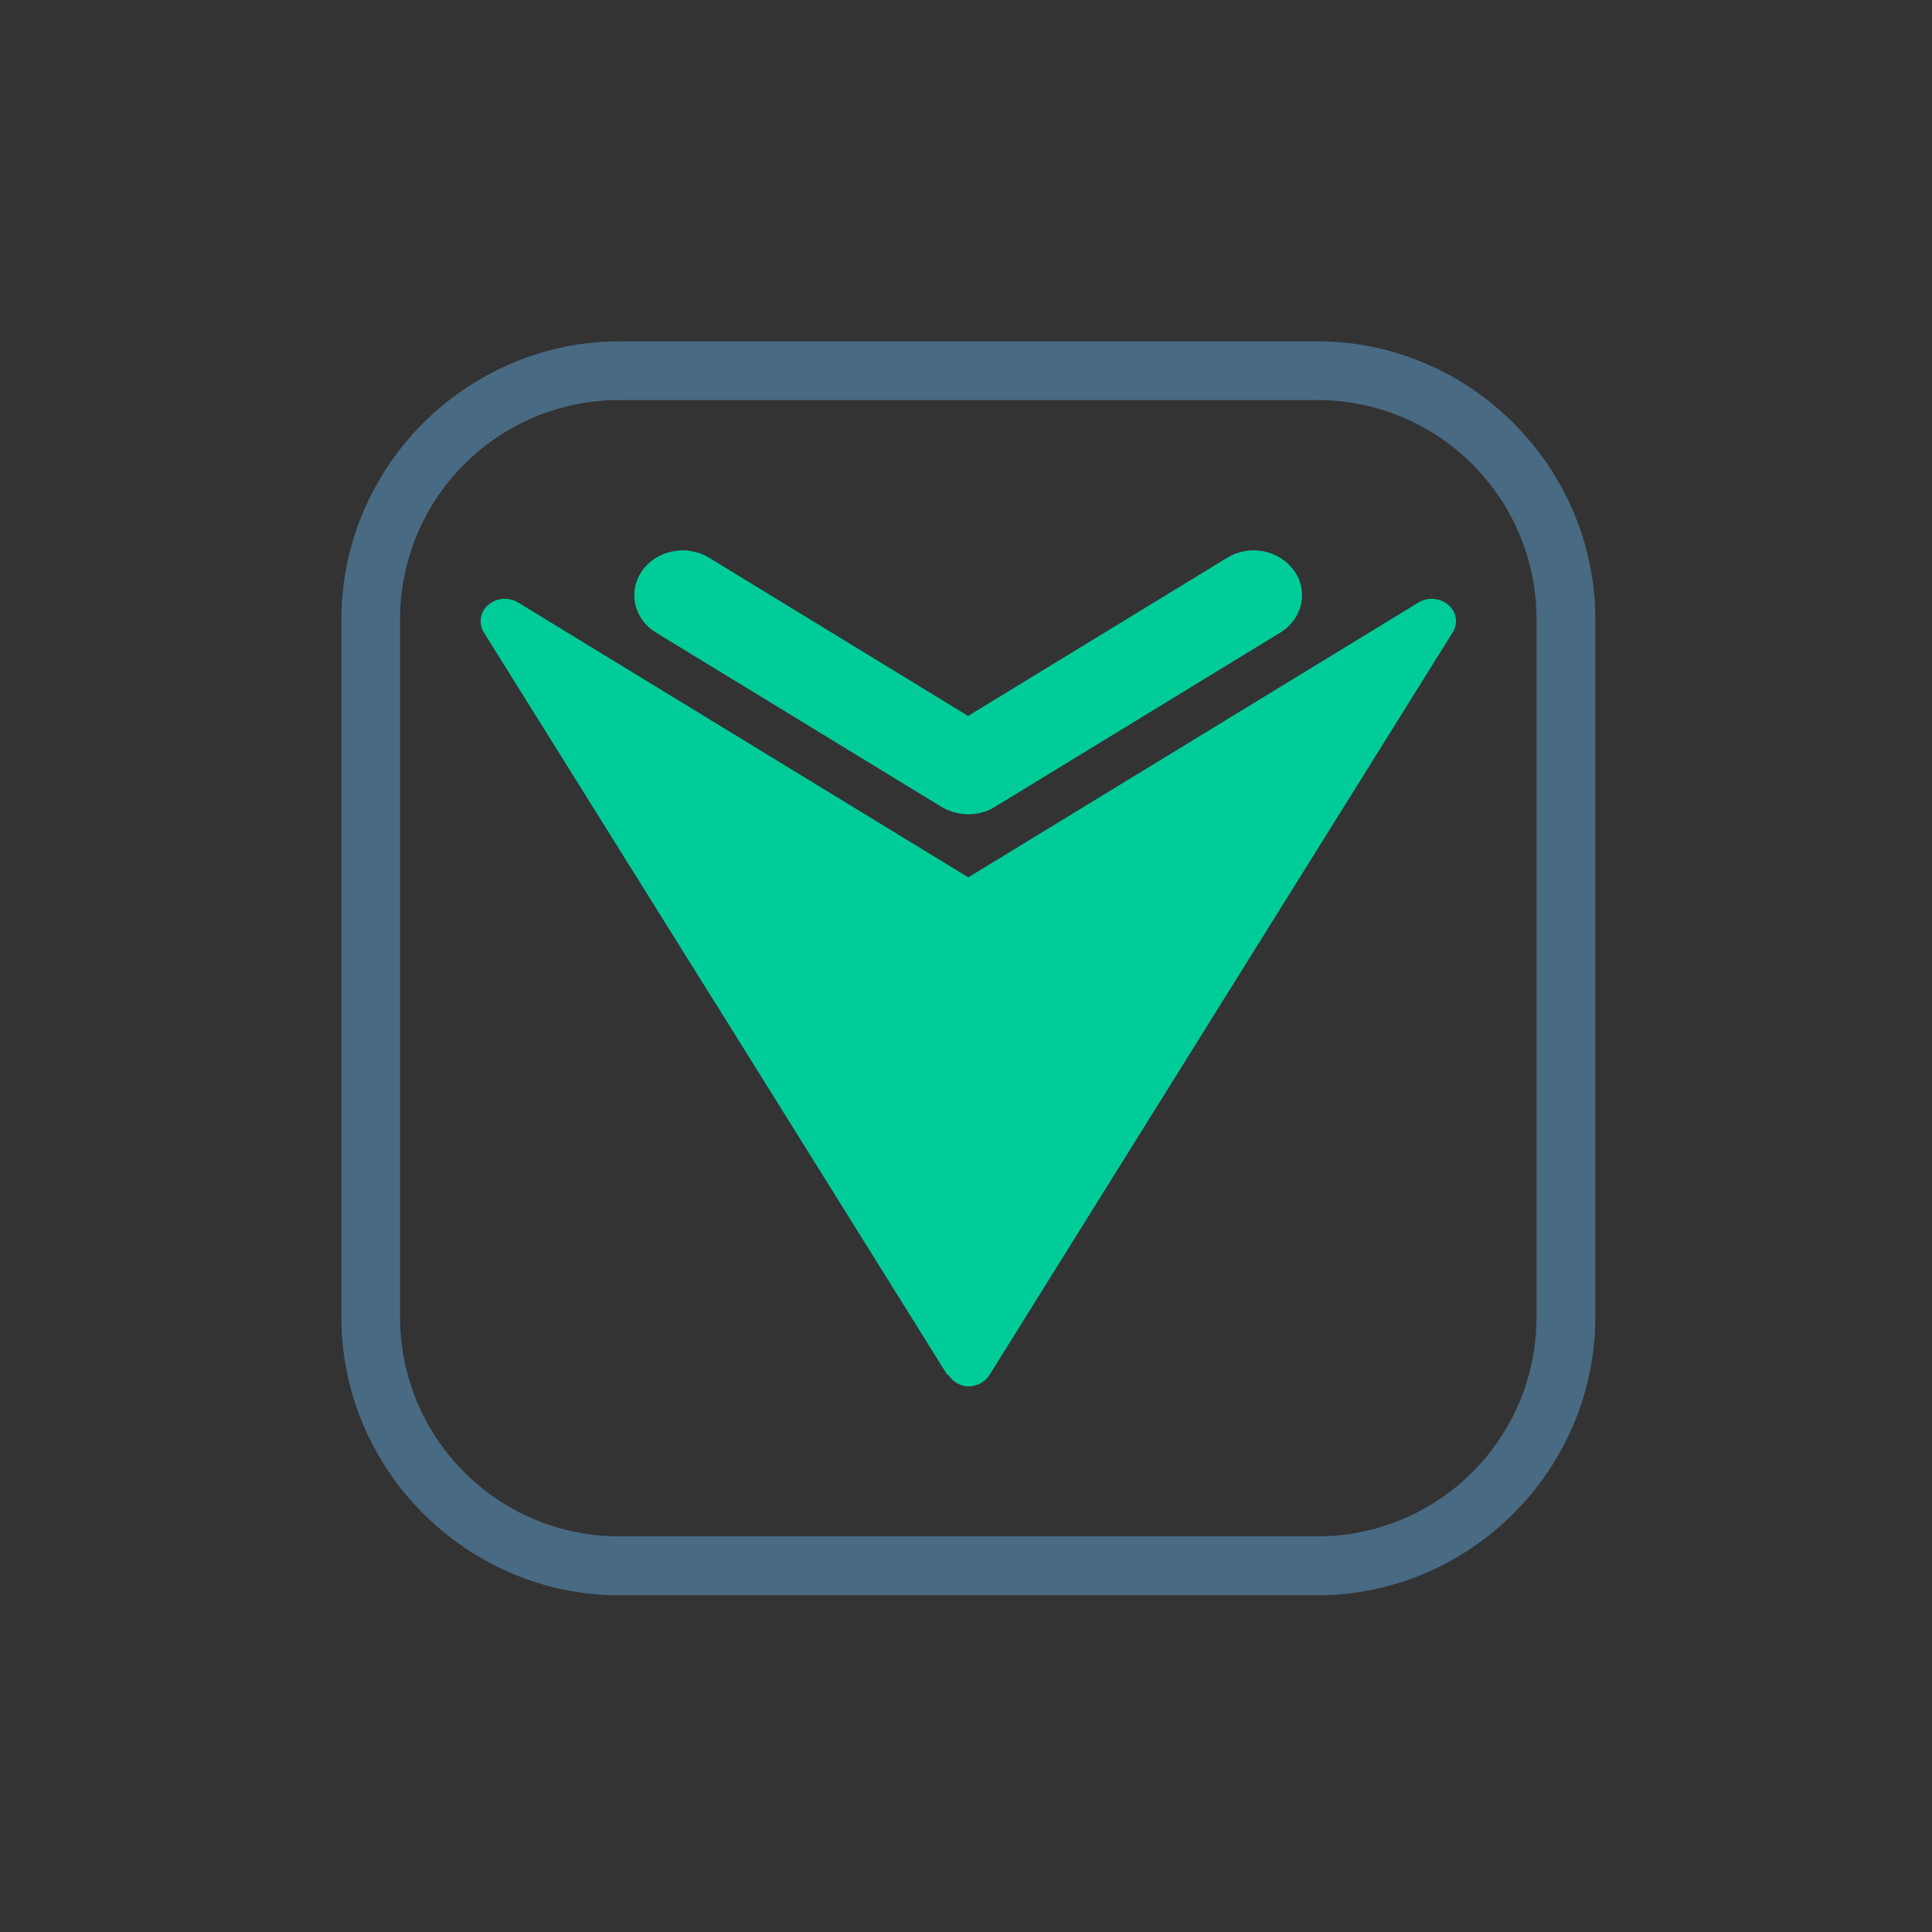 <?xml version="1.0" encoding="UTF-8" standalone="no"?>
<svg
   version="1.0"
   width="27.733"
   height="27.733"
   id="svg2"
   inkscape:version="1.1.1 (3bf5ae0d25, 2021-09-20)"
   sodipodi:docname="keepbelow.svg"
   viewBox="0 0 26 26"
   xmlns:inkscape="http://www.inkscape.org/namespaces/inkscape"
   xmlns:sodipodi="http://sodipodi.sourceforge.net/DTD/sodipodi-0.dtd"
   xmlns:xlink="http://www.w3.org/1999/xlink"
   xmlns="http://www.w3.org/2000/svg"
   xmlns:svg="http://www.w3.org/2000/svg"
   xmlns:rdf="http://www.w3.org/1999/02/22-rdf-syntax-ns#"
   xmlns:cc="http://creativecommons.org/ns#"
   xmlns:dc="http://purl.org/dc/elements/1.1/">
  <rect x="0" y="0" width="26" height="26" fill="#333333" stroke="none"/>
  <g
     id="pressed-inactive-center">
    <rect
       style="opacity:0.001;fill:#3daee9;fill-opacity:1;stroke:none;stroke-width:1.3"
       id="rect3863"
       width="26"
       height="26"
       x="4.0798949e-07"
       y="6.6894529e-08" />
    <path
       d="m 17.725,5.384 c 1.634,0 2.953,1.319 2.953,2.953 v 9.386 c 0,1.634 -1.319,2.953 -2.953,2.953 H 8.337 c -1.634,0 -2.953,-1.319 -2.953,-2.953 V 8.337 c 0,-1.634 1.319,-2.953 2.953,-2.953 H 17.725 m 0,-0.79 H 8.337 c -2.056,0 -3.743,1.687 -3.743,3.744 v 9.386 c 0,2.058 1.688,3.745 3.743,3.745 H 17.724 c 2.058,0 3.745,-1.688 3.745,-3.744 V 8.337 c 0,-2.056 -1.688,-3.744 -3.743,-3.744 z"
       id="path4-3-7-3-6-3"
       style="clip-rule:evenodd;fill:#496a83;fill-opacity:1;fill-rule:evenodd;stroke-width:0.017;stroke-linejoin:round;stroke-miterlimit:1.414" />
    <path
       fill-rule="evenodd"
       clip-rule="evenodd"
       d="M 12.749,18.504 9.632,13.507 c -0.003,-0.003 -0.008,-0.009 -0.011,-0.016 l -3.111,-4.982 c -0.087,-0.143 -0.034,-0.329 0.121,-0.41 0.111,-0.059 0.242,-0.053 0.343,0.01 L 13.031,11.807 v 0 l 6.057,-3.698 c 0.151,-0.093 0.353,-0.053 0.454,0.087 0.071,0.099 0.067,0.224 0.004,0.32 l -3.114,4.991 -3.117,4.998 c -0.06,0.096 -0.171,0.152 -0.286,0.152 h -0.003 v 0 0 h -0.003 -0.003 -0.003 v 0 0 l -0.003,-0.003 h -0.003 v 0 h -0.003 v 0 h -0.003 v 0 h -0.003 -0.003 -0.003 v 0 0 h -0.003 -0.003 v 0 h -0.003 v -0.003 h -0.003 v 0 h -0.003 -0.003 v 0 h -0.003 v 0 h -0.003 l -0.003,-0.003 v 0 h -0.003 v 0 h -0.003 v 0 h -0.003 -0.003 v -0.003 h -0.003 v 0 h -0.003 -0.003 v 0 -0.003 h -0.003 -0.003 v 0 h -0.003 v -0.003 h -0.003 -0.003 v 0 h -0.003 v -0.003 h -0.003 v 0 h -0.003 l -0.003,-0.003 v 0 0 h -0.003 -0.003 v -0.003 h -0.003 -0.003 l -0.004,-0.003 v 0 h -0.003 v -0.003 h -0.003 v 0 h -0.003 v -0.003 h -0.003 v 0 h -0.003 l -0.003,-0.003 v 0 c -0.053,-0.028 -0.093,-0.065 -0.12,-0.112 z m 0.611,-7.63 v 0 l -0.013,0.009 v 0 l -0.013,0.007 h -0.003 l -0.003,0.003 h -0.003 l -0.003,0.003 h -0.003 v 0 l -0.003,0.003 h -0.003 l -0.003,0.003 c -0.084,0.034 -0.171,0.053 -0.259,0.056 h -0.011 v 0 h -0.008 v 0 h -0.008 -0.003 -0.011 -0.003 -0.003 c -0.077,-0.003 -0.151,-0.019 -0.222,-0.047 h -0.003 l -0.008,-0.003 -0.008,-0.003 v 0 l -0.01,-0.003 -0.003,-0.003 h -0.003 c -0.03,-0.016 -0.06,-0.031 -0.087,-0.047 L 8.828,8.513 c -0.299,-0.183 -0.383,-0.556 -0.185,-0.833 0.198,-0.28 0.601,-0.357 0.9,-0.174 l 3.485,2.129 3.487,-2.129 c 0.298,-0.184 0.701,-0.106 0.9,0.174 0.198,0.277 0.114,0.649 -0.185,0.833 l -3.685,2.25 v 0 l -0.144,0.087 -0.003,0.003 v 0 c -0.013,0.007 -0.027,0.016 -0.04,0.022 z"
       id="path2-6"
       style="fill:#00cc9a;fill-opacity:1;stroke-width:0.032" />
  </g>
  <sodipodi:namedview
     pagecolor="#e7e7e7"
     bordercolor="#666666"
     borderopacity="1"
     objecttolerance="10"
     gridtolerance="10"
     guidetolerance="10"
     inkscape:pageopacity="1"
     inkscape:pageshadow="2"
     inkscape:window-width="1920"
     inkscape:window-height="1007"
     id="namedview32"
     showgrid="true"
     inkscape:zoom="5.951482"
     inkscape:cx="-55.532387"
     inkscape:cy="16.802538"
     inkscape:window-x="0"
     inkscape:window-y="0"
     inkscape:window-maximized="1"
     inkscape:current-layer="svg2"
     inkscape:document-rotation="0"
     showguides="false"
     inkscape:pagecheckerboard="0">
    <inkscape:grid
       type="xygrid"
       id="grid3218"
       empspacing="5"
       visible="true"
       enabled="true"
       snapvisiblegridlinesonly="true"
       color="#0000ff"
       opacity="0.02"
       empcolor="#0000ff"
       empopacity="0.039"
       originx="-130"
       originy="6"
       spacingx="1"
       spacingy="1" />
  </sodipodi:namedview>
  <defs
     id="defs4">
    <linearGradient
       id="linearGradient3587-6-5">
      <stop
         id="stop3589-9-2"
         style="stop-color:#000000;stop-opacity:1"
         offset="0" />
      <stop
         id="stop3591-7-4"
         style="stop-color:#646464;stop-opacity:1"
         offset="1" />
    </linearGradient>
    <linearGradient
       x1="7.08"
       y1="7.694"
       x2="11.318"
       y2="11.932"
       id="linearGradient2388"
       xlink:href="#linearGradient3587-6-5"
       gradientUnits="userSpaceOnUse"
       gradientTransform="rotate(45,12.121,10.707)" />
    <linearGradient
       x1="8.131"
       y1="19.05"
       x2="8.131"
       y2="15.936"
       id="linearGradient5038"
       xlink:href="#linearGradient3732-77"
       gradientUnits="userSpaceOnUse"
       gradientTransform="matrix(0.867,0,0,0.733,2.067,-16.067)" />
    <linearGradient
       id="linearGradient3732-77">
      <stop
         id="stop3734-3"
         style="stop-color:#000000;stop-opacity:1"
         offset="0" />
      <stop
         id="stop3736-71"
         style="stop-color:#000000;stop-opacity:0"
         offset="1" />
    </linearGradient>
    <linearGradient
       x1="8.131"
       y1="19.05"
       x2="8.131"
       y2="15.936"
       id="linearGradient3794"
       xlink:href="#linearGradient3788"
       gradientUnits="userSpaceOnUse"
       gradientTransform="matrix(1.133,0,0,1,-0.067,-3)" />
    <linearGradient
       id="linearGradient3788">
      <stop
         id="stop3790"
         style="stop-color:#ffffff;stop-opacity:1"
         offset="0" />
      <stop
         id="stop3792"
         style="stop-color:#ffffff;stop-opacity:0"
         offset="1" />
    </linearGradient>
    <linearGradient
       x1="22.863"
       y1="-0.949"
       x2="26.234"
       y2="2.421"
       id="linearGradient6695"
       xlink:href="#linearGradient3587-6-5-1-5"
       gradientUnits="userSpaceOnUse"
       gradientTransform="rotate(45,4.036,-15.642)" />
    <linearGradient
       id="linearGradient3587-6-5-1-5">
      <stop
         id="stop3589-9-2-8-5"
         style="stop-color:#000000;stop-opacity:1"
         offset="0" />
      <stop
         id="stop3591-7-4-3-0"
         style="stop-color:#646464;stop-opacity:1"
         offset="1" />
    </linearGradient>
    <linearGradient
       x1="19.491"
       y1="-4.322"
       x2="22.887"
       y2="-0.926"
       id="linearGradient6693"
       xlink:href="#linearGradient3587-6-5-1-5"
       gradientUnits="userSpaceOnUse"
       gradientTransform="rotate(45,4.036,-15.642)" />
    <linearGradient
       id="linearGradient3059">
      <stop
         id="stop3061"
         style="stop-color:#000000;stop-opacity:1"
         offset="0" />
      <stop
         id="stop3063"
         style="stop-color:#646464;stop-opacity:1"
         offset="1" />
    </linearGradient>
    <linearGradient
       x1="20.534"
       y1="-4.352"
       x2="26.153"
       y2="1.267"
       id="linearGradient6693-5"
       xlink:href="#linearGradient3587-6-5-1-5-2"
       gradientUnits="userSpaceOnUse"
       gradientTransform="rotate(45,4.036,-15.642)" />
    <linearGradient
       id="linearGradient3587-6-5-1-5-2">
      <stop
         id="stop3589-9-2-8-5-0"
         style="stop-color:#000000;stop-opacity:1"
         offset="0" />
      <stop
         id="stop3591-7-4-3-0-1"
         style="stop-color:#646464;stop-opacity:1"
         offset="1" />
    </linearGradient>
    <linearGradient
       x1="19.491"
       y1="-4.322"
       x2="22.887"
       y2="-0.926"
       id="linearGradient3054"
       xlink:href="#linearGradient3587-6-5-1-5-2"
       gradientUnits="userSpaceOnUse"
       gradientTransform="rotate(45,3.157,-28.006)" />
    <linearGradient
       x1="20.534"
       y1="-4.352"
       x2="26.153"
       y2="1.267"
       id="linearGradient6693-5-4"
       xlink:href="#linearGradient3587-6-5-1-5-2-1"
       gradientUnits="userSpaceOnUse"
       gradientTransform="rotate(45,-6.615,-50.613)" />
    <linearGradient
       id="linearGradient3587-6-5-1-5-2-1">
      <stop
         id="stop3589-9-2-8-5-0-2"
         style="stop-color:#000000;stop-opacity:1"
         offset="0" />
      <stop
         id="stop3591-7-4-3-0-1-4"
         style="stop-color:#646464;stop-opacity:1"
         offset="1" />
    </linearGradient>
    <linearGradient
       x1="8.131"
       y1="19.05"
       x2="8.131"
       y2="15.936"
       id="linearGradient5038-3"
       xlink:href="#linearGradient3732-77-1"
       gradientUnits="userSpaceOnUse"
       gradientTransform="matrix(0.867,0,0,0.733,-25.781,-13.355)" />
    <linearGradient
       id="linearGradient3732-77-1">
      <stop
         id="stop3734-3-1"
         style="stop-color:#000000;stop-opacity:1"
         offset="0" />
      <stop
         id="stop3736-71-8"
         style="stop-color:#000000;stop-opacity:0"
         offset="1" />
    </linearGradient>
    <linearGradient
       x1="8.131"
       y1="19.05"
       x2="8.131"
       y2="15.936"
       id="linearGradient3794-3"
       xlink:href="#linearGradient3788-3"
       gradientUnits="userSpaceOnUse"
       gradientTransform="matrix(1.133,0,0,1,-27.914,-5.712)" />
    <linearGradient
       id="linearGradient3788-3">
      <stop
         id="stop3790-8"
         style="stop-color:#ffffff;stop-opacity:1"
         offset="0" />
      <stop
         id="stop3792-3"
         style="stop-color:#ffffff;stop-opacity:0"
         offset="1" />
    </linearGradient>
    <linearGradient
       inkscape:collect="always"
       xlink:href="#linearGradient3788-3"
       id="linearGradient3210"
       gradientUnits="userSpaceOnUse"
       gradientTransform="matrix(1.133,0,0,1,-27.914,-5.712)"
       x1="8.131"
       y1="19.05"
       x2="8.131"
       y2="15.936" />
    <linearGradient
       inkscape:collect="always"
       xlink:href="#linearGradient3732-77-1"
       id="linearGradient3212"
       gradientUnits="userSpaceOnUse"
       gradientTransform="matrix(0.867,0,0,0.733,-25.781,-13.355)"
       x1="8.131"
       y1="19.05"
       x2="8.131"
       y2="15.936" />
    <linearGradient
       inkscape:collect="always"
       xlink:href="#linearGradient3587-6-5-1-5-2-1"
       id="linearGradient3214"
       gradientUnits="userSpaceOnUse"
       gradientTransform="rotate(45,-6.615,-50.613)"
       x1="20.534"
       y1="-4.352"
       x2="26.153"
       y2="1.267" />
    <linearGradient
       id="linearGradient3587-6-5-1-5-2-7">
      <stop
         offset="0"
         style="stop-color:#000000;stop-opacity:1"
         id="stop3589-9-2-8-5-0-9" />
      <stop
         offset="1"
         style="stop-color:#646464;stop-opacity:1"
         id="stop3591-7-4-3-0-1-5" />
    </linearGradient>
    <linearGradient
       id="linearGradient3732-77-2"
       inkscape:collect="always">
      <stop
         id="stop3734-3-2"
         offset="0"
         style="stop-color:#000000;stop-opacity:1;" />
      <stop
         id="stop3736-71-0"
         offset="1"
         style="stop-color:#000000;stop-opacity:0;" />
    </linearGradient>
    <linearGradient
       inkscape:collect="always"
       id="linearGradient3788-8">
      <stop
         style="stop-color:#ffffff;stop-opacity:1;"
         offset="0"
         id="stop3790-7" />
      <stop
         style="stop-color:#ffffff;stop-opacity:0;"
         offset="1"
         id="stop3792-4" />
    </linearGradient>
    <linearGradient
       inkscape:collect="always"
       xlink:href="#linearGradient3788-8"
       id="linearGradient3298"
       gradientUnits="userSpaceOnUse"
       gradientTransform="matrix(1.133,0,0,1,-5.067,42)"
       x1="8.131"
       y1="19.05"
       x2="8.131"
       y2="15.936" />
    <linearGradient
       inkscape:collect="always"
       xlink:href="#linearGradient3732-77-2"
       id="linearGradient3300"
       gradientUnits="userSpaceOnUse"
       gradientTransform="matrix(0.867,0,0,0.733,-2.933,-61.067)"
       x1="8.131"
       y1="19.05"
       x2="8.131"
       y2="15.936" />
    <linearGradient
       inkscape:collect="always"
       xlink:href="#linearGradient3587-6-5-1-5-2-7"
       id="linearGradient3302"
       gradientUnits="userSpaceOnUse"
       gradientTransform="rotate(45,-52.784,0.822)"
       x1="20.534"
       y1="-4.352"
       x2="26.153"
       y2="1.267" />
    <linearGradient
       x1="20.534"
       y1="-4.352"
       x2="26.153"
       y2="1.267"
       id="linearGradient6693-5-9"
       xlink:href="#linearGradient3587-6-5-1-5-2-4"
       gradientUnits="userSpaceOnUse"
       gradientTransform="rotate(45,24.578,37.367)" />
    <linearGradient
       id="linearGradient3587-6-5-1-5-2-4">
      <stop
         id="stop3589-9-2-8-5-0-4"
         style="stop-color:#000000;stop-opacity:1"
         offset="0" />
      <stop
         id="stop3591-7-4-3-0-1-0"
         style="stop-color:#646464;stop-opacity:1"
         offset="1" />
    </linearGradient>
  </defs>
  <g
     id="active-center"
     transform="translate(-130)">
    <rect
       y="-2.6757814e-07"
       x="0"
       height="26"
       width="26"
       id="rect3073"
       style="opacity:0.001;fill:#3daee9;fill-opacity:1;stroke:none;stroke-width:1.3" />
    <path
       d="m 17.725,5.384 c 1.634,0 2.953,1.319 2.953,2.953 v 9.386 c 0,1.634 -1.319,2.953 -2.953,2.953 H 8.337 c -1.634,0 -2.953,-1.319 -2.953,-2.953 V 8.337 c 0,-1.634 1.319,-2.953 2.953,-2.953 h 9.388 m 0,-0.79 H 8.337 c -2.056,0 -3.743,1.687 -3.743,3.744 v 9.386 c 0,2.058 1.687,3.745 3.743,3.745 h 9.386 c 2.058,0 3.745,-1.688 3.745,-3.744 V 8.337 c 0,-2.056 -1.687,-3.744 -3.743,-3.744 z"
       id="path4-3-7-3-6"
       style="clip-rule:evenodd;fill:#5a84a5;fill-opacity:1;fill-rule:evenodd;stroke-width:0.017;stroke-linejoin:round;stroke-miterlimit:1.414" />
    <path
       fill-rule="evenodd"
       clip-rule="evenodd"
       d="M 12.749,18.504 9.632,13.507 c -0.003,-0.003 -0.008,-0.009 -0.01,-0.016 L 6.511,8.509 c -0.087,-0.143 -0.034,-0.329 0.121,-0.41 0.111,-0.059 0.242,-0.053 0.343,0.01 L 13.031,11.807 v 0 l 6.057,-3.698 c 0.151,-0.093 0.353,-0.053 0.454,0.087 0.071,0.099 0.067,0.224 0.004,0.32 l -3.114,4.991 -3.117,4.998 c -0.06,0.096 -0.171,0.152 -0.286,0.152 h -0.003 v 0 0 h -0.003 -0.003 -0.003 v 0 0 l -0.003,-0.003 h -0.003 v 0 h -0.003 v 0 h -0.003 v 0 h -0.003 -0.003 -0.003 v 0 0 h -0.003 -0.003 v 0 h -0.003 v -0.003 h -0.003 v 0 h -0.003 -0.003 v 0 h -0.003 v 0 h -0.003 l -0.003,-0.003 v 0 h -0.003 v 0 h -0.003 v 0 h -0.003 -0.003 v -0.003 h -0.003 v 0 h -0.003 -0.003 v 0 -0.003 h -0.003 -0.003 v 0 h -0.003 v -0.003 h -0.003 -0.003 v 0 h -0.003 v -0.003 h -0.003 v 0 h -0.003 l -0.003,-0.003 v 0 0 h -0.003 -0.003 v -0.003 h -0.003 -0.003 l -0.004,-0.003 v 0 h -0.003 v -0.003 h -0.003 v 0 h -0.003 v -0.003 h -0.003 v 0 h -0.003 l -0.003,-0.003 v 0 c -0.053,-0.028 -0.093,-0.065 -0.12,-0.112 z m 0.611,-7.63 v 0 l -0.013,0.009 v 0 l -0.013,0.007 h -0.003 l -0.003,0.003 h -0.003 l -0.003,0.003 h -0.003 v 0 l -0.003,0.003 h -0.003 l -0.003,0.003 c -0.084,0.034 -0.171,0.053 -0.259,0.056 h -0.01 v 0 h -0.008 v 0 h -0.008 -0.003 -0.01 -0.003 -0.003 c -0.077,-0.003 -0.151,-0.019 -0.222,-0.047 h -0.003 l -0.008,-0.003 -0.008,-0.003 v 0 l -0.01,-0.003 -0.003,-0.003 h -0.003 c -0.03,-0.016 -0.06,-0.031 -0.087,-0.047 L 8.832,8.513 C 8.533,8.33 8.449,7.957 8.647,7.68 8.846,7.401 9.249,7.323 9.548,7.506 L 13.032,9.635 16.519,7.506 c 0.298,-0.184 0.701,-0.106 0.9,0.174 0.198,0.277 0.114,0.649 -0.185,0.833 L 13.549,10.762 v 0 l -0.144,0.087 -0.003,0.003 v 0 c -0.013,0.007 -0.027,0.016 -0.04,0.022 z"
       id="path2"
       style="fill:#fcfcfc;fill-opacity:1;stroke-width:0.032" />
  </g>
  <g
     id="g2569"
     transform="translate(-104)">
    <g
       id="hover-center">
      <rect
         style="opacity:0.001;fill:#3daee9;fill-opacity:1;stroke:none;stroke-width:1.3"
         id="rect3079"
         width="26"
         height="26"
         x="0"
         y="2.6757814e-07" />
      <path
         d="m 17.725,5.384 c 1.634,0 2.953,1.319 2.953,2.953 v 9.386 c 0,1.634 -1.319,2.953 -2.953,2.953 H 8.337 c -1.634,0 -2.953,-1.319 -2.953,-2.953 V 8.337 c 0,-1.634 1.319,-2.953 2.953,-2.953 h 9.388 m 0,-0.79 H 8.337 c -2.056,0 -3.743,1.687 -3.743,3.744 v 9.386 c 0,2.058 1.687,3.745 3.743,3.745 h 9.386 c 2.058,0 3.745,-1.688 3.745,-3.744 V 8.337 c 0,-2.056 -1.687,-3.744 -3.743,-3.744 z"
         id="path4-3-7-3-6-6"
         style="clip-rule:evenodd;fill:#5a84a5;fill-opacity:1;fill-rule:evenodd;stroke-width:0.017;stroke-linejoin:round;stroke-miterlimit:1.414" />
      <path
         fill-rule="evenodd"
         clip-rule="evenodd"
         d="m 12.749,18.504 -3.117,-4.998 c -0.003,-0.003 -0.008,-0.009 -0.01,-0.016 L 6.511,8.509 c -0.087,-0.143 -0.034,-0.329 0.121,-0.41 0.111,-0.059 0.242,-0.053 0.343,0.01 l 6.057,3.698 v 0 l 6.057,-3.698 c 0.151,-0.093 0.353,-0.053 0.454,0.087 0.071,0.099 0.067,0.224 0.004,0.32 l -3.114,4.991 -3.117,4.998 c -0.06,0.096 -0.171,0.152 -0.286,0.152 h -0.003 v 0 0 h -0.003 -0.003 -0.003 v 0 0 l -0.003,-0.003 h -0.003 v 0 h -0.003 v 0 h -0.003 v 0 h -0.003 -0.003 -0.003 v 0 0 h -0.003 -0.003 v 0 h -0.003 v -0.003 h -0.003 v 0 h -0.003 -0.003 v 0 h -0.003 v 0 h -0.003 l -0.003,-0.003 v 0 h -0.003 v 0 h -0.003 v 0 h -0.003 -0.003 v -0.003 h -0.003 v 0 h -0.003 -0.003 v 0 -0.003 h -0.003 -0.003 v 0 h -0.003 v -0.003 h -0.003 -0.003 v 0 h -0.003 v -0.003 h -0.003 v 0 h -0.003 l -0.003,-0.003 v 0 0 h -0.003 -0.003 v -0.003 h -0.003 -0.003 l -0.004,-0.003 v 0 h -0.003 v -0.003 h -0.003 v 0 h -0.003 v -0.003 h -0.003 v 0 h -0.003 l -0.003,-0.003 v 0 c -0.053,-0.028 -0.093,-0.065 -0.12,-0.112 z m 0.611,-7.63 v 0 l -0.013,0.009 v 0 l -0.013,0.007 h -0.003 l -0.003,0.003 h -0.003 l -0.003,0.003 h -0.003 v 0 l -0.003,0.003 h -0.003 l -0.003,0.003 c -0.084,0.034 -0.171,0.053 -0.259,0.056 h -0.01 v 0 h -0.008 v 0 h -0.008 -0.003 -0.01 -0.003 -0.003 c -0.077,-0.003 -0.151,-0.019 -0.222,-0.047 h -0.003 l -0.008,-0.003 -0.008,-0.003 v 0 l -0.01,-0.003 -0.003,-0.003 h -0.003 c -0.03,-0.016 -0.06,-0.031 -0.087,-0.047 L 8.832,8.513 c -0.299,-0.183 -0.383,-0.556 -0.185,-0.833 0.198,-0.28 0.601,-0.357 0.9,-0.174 l 3.485,2.129 3.487,-2.129 c 0.298,-0.184 0.701,-0.106 0.9,0.174 0.198,0.277 0.114,0.649 -0.185,0.833 l -3.685,2.25 v 0 l -0.144,0.087 -0.003,0.003 v 0 c -0.013,0.007 -0.027,0.016 -0.04,0.022 z"
         id="path2-2"
         style="opacity:0.7;fill:#fcfcfc;fill-opacity:1;stroke-width:0.032" />
    </g>
  </g>
  <g
     id="pressed-center"
     transform="translate(-78)">
    <rect
       y="6.6894543e-08"
       x="0"
       height="26"
       width="26"
       id="rect3075"
       style="opacity:0.001;fill:#3daee9;fill-opacity:1;stroke:none;stroke-width:1.3" />
    <path
       d="m 17.725,5.384 c 1.634,0 2.953,1.319 2.953,2.953 v 9.386 c 0,1.634 -1.319,2.953 -2.953,2.953 H 8.337 c -1.634,0 -2.953,-1.319 -2.953,-2.953 V 8.337 c 0,-1.634 1.319,-2.953 2.953,-2.953 h 9.388 m 0,-0.79 H 8.337 c -2.056,0 -3.743,1.687 -3.743,3.744 v 9.386 c 0,2.058 1.687,3.745 3.743,3.745 h 9.386 c 2.058,0 3.745,-1.688 3.745,-3.744 V 8.337 c 0,-2.056 -1.687,-3.744 -3.743,-3.744 z"
       id="path4-3-7-3-6-9"
       style="clip-rule:evenodd;fill:#5a84a5;fill-opacity:1;fill-rule:evenodd;stroke-width:0.017;stroke-linejoin:round;stroke-miterlimit:1.414" />
    <path
       fill-rule="evenodd"
       clip-rule="evenodd"
       d="M 12.749,18.504 9.632,13.507 c -0.003,-0.003 -0.008,-0.009 -0.01,-0.016 L 6.511,8.509 c -0.087,-0.143 -0.034,-0.329 0.121,-0.41 0.111,-0.059 0.242,-0.053 0.343,0.01 L 13.031,11.807 v 0 l 6.057,-3.698 c 0.151,-0.093 0.353,-0.053 0.454,0.087 0.071,0.099 0.067,0.224 0.004,0.32 l -3.114,4.991 -3.117,4.998 c -0.06,0.096 -0.171,0.152 -0.286,0.152 h -0.003 v 0 0 h -0.003 -0.003 -0.003 v 0 0 l -0.003,-0.003 h -0.003 v 0 h -0.003 v 0 h -0.003 v 0 h -0.003 -0.003 -0.003 v 0 0 h -0.003 -0.003 v 0 h -0.003 v -0.003 h -0.003 v 0 h -0.003 -0.003 v 0 h -0.003 v 0 h -0.003 l -0.003,-0.003 v 0 h -0.003 v 0 h -0.003 v 0 h -0.003 -0.003 v -0.003 h -0.003 v 0 h -0.003 -0.003 v 0 -0.003 h -0.003 -0.003 v 0 h -0.003 v -0.003 h -0.003 -0.003 v 0 h -0.003 v -0.003 h -0.003 v 0 h -0.003 l -0.003,-0.003 v 0 0 h -0.003 -0.003 v -0.003 h -0.003 -0.003 l -0.004,-0.003 v 0 h -0.003 v -0.003 h -0.003 v 0 h -0.003 v -0.003 h -0.003 v 0 h -0.003 l -0.003,-0.003 v 0 c -0.053,-0.028 -0.093,-0.065 -0.12,-0.112 z m 0.611,-7.63 v 0 l -0.013,0.009 v 0 l -0.013,0.007 h -0.003 l -0.003,0.003 h -0.003 l -0.003,0.003 h -0.003 v 0 l -0.003,0.003 h -0.003 l -0.003,0.003 c -0.084,0.034 -0.171,0.053 -0.259,0.056 h -0.01 v 0 h -0.008 v 0 h -0.008 -0.003 -0.01 -0.003 -0.003 c -0.077,-0.003 -0.151,-0.019 -0.222,-0.047 h -0.003 l -0.008,-0.003 -0.008,-0.003 v 0 l -0.01,-0.003 -0.003,-0.003 h -0.003 c -0.03,-0.016 -0.06,-0.031 -0.087,-0.047 L 8.832,8.513 c -0.299,-0.183 -0.383,-0.556 -0.185,-0.833 0.198,-0.28 0.601,-0.357 0.9,-0.174 L 13.032,9.635 16.519,7.506 c 0.298,-0.184 0.701,-0.106 0.9,0.174 0.198,0.277 0.114,0.649 -0.185,0.833 L 13.549,10.762 v 0 l -0.144,0.087 -0.003,0.003 v 0 c -0.013,0.007 -0.027,0.016 -0.04,0.022 z"
       id="path2-1"
       style="fill:#00cc9a;fill-opacity:1;stroke-width:0.032" />
  </g>
  <g
     id="inactive-center"
     transform="translate(-52)">
    <rect
       style="opacity:0.001;fill:#bfc3c7;fill-opacity:1;stroke:none;stroke-width:1.3"
       id="rect3924"
       width="26"
       height="26"
       x="0"
       y="-6.6894536e-08" />
    <path
       d="m 17.725,5.384 c 1.634,0 2.953,1.319 2.953,2.953 v 9.386 c 0,1.634 -1.319,2.953 -2.953,2.953 H 8.337 c -1.634,0 -2.953,-1.319 -2.953,-2.953 V 8.337 c 0,-1.634 1.319,-2.953 2.953,-2.953 h 9.388 m 0,-0.79 H 8.337 c -2.056,0 -3.743,1.687 -3.743,3.744 v 9.386 c 0,2.058 1.687,3.745 3.743,3.745 h 9.386 c 2.058,0 3.745,-1.688 3.745,-3.744 V 8.337 c 0,-2.056 -1.687,-3.744 -3.743,-3.744 z"
       id="path4-3-7-3-6-2"
       style="clip-rule:evenodd;fill:#496a83;fill-opacity:1;fill-rule:evenodd;stroke-width:0.017;stroke-linejoin:round;stroke-miterlimit:1.414" />
    <path
       fill-rule="evenodd"
       clip-rule="evenodd"
       d="M 12.749,18.504 9.632,13.507 c -0.003,-0.003 -0.008,-0.009 -0.01,-0.016 L 6.511,8.509 c -0.087,-0.143 -0.034,-0.329 0.121,-0.41 0.111,-0.059 0.242,-0.053 0.343,0.01 L 13.031,11.807 v 0 l 6.057,-3.698 c 0.151,-0.093 0.353,-0.053 0.454,0.087 0.071,0.099 0.067,0.224 0.004,0.32 l -3.114,4.991 -3.117,4.998 c -0.06,0.096 -0.171,0.152 -0.286,0.152 h -0.003 v 0 0 h -0.003 -0.003 -0.003 v 0 0 l -0.003,-0.003 h -0.003 v 0 h -0.003 v 0 h -0.003 v 0 h -0.003 -0.003 -0.003 v 0 0 h -0.003 -0.003 v 0 h -0.003 v -0.003 h -0.003 v 0 h -0.003 -0.003 v 0 h -0.003 v 0 h -0.003 l -0.003,-0.003 v 0 h -0.003 v 0 h -0.003 v 0 h -0.003 -0.003 v -0.003 h -0.003 v 0 h -0.003 -0.003 v 0 -0.003 h -0.003 -0.003 v 0 h -0.003 v -0.003 h -0.003 -0.003 v 0 h -0.003 v -0.003 h -0.003 v 0 h -0.003 l -0.003,-0.003 v 0 0 h -0.003 -0.003 v -0.003 h -0.003 -0.003 l -0.004,-0.003 v 0 h -0.003 v -0.003 h -0.003 v 0 h -0.003 v -0.003 h -0.003 v 0 h -0.003 l -0.003,-0.003 v 0 c -0.053,-0.028 -0.093,-0.065 -0.12,-0.112 z m 0.611,-7.63 v 0 l -0.013,0.009 v 0 l -0.013,0.007 h -0.003 l -0.003,0.003 h -0.003 l -0.003,0.003 h -0.003 v 0 l -0.003,0.003 h -0.003 l -0.003,0.003 c -0.084,0.034 -0.171,0.053 -0.259,0.056 h -0.01 v 0 h -0.008 v 0 h -0.008 -0.003 -0.01 -0.003 -0.003 c -0.077,-0.003 -0.151,-0.019 -0.222,-0.047 h -0.003 l -0.008,-0.003 -0.008,-0.003 v 0 l -0.01,-0.003 -0.003,-0.003 h -0.003 c -0.03,-0.016 -0.06,-0.031 -0.087,-0.047 L 8.832,8.513 c -0.299,-0.183 -0.383,-0.556 -0.185,-0.833 0.198,-0.28 0.601,-0.357 0.9,-0.174 l 3.485,2.129 3.487,-2.129 c 0.298,-0.184 0.701,-0.106 0.9,0.174 0.198,0.277 0.114,0.649 -0.185,0.833 L 13.549,10.762 v 0 l -0.144,0.087 -0.003,0.003 v 0 c -0.013,0.007 -0.027,0.016 -0.04,0.022 z"
       id="path2-7"
       style="opacity:0.5;fill:#fcfcfc;fill-opacity:1;stroke-width:0.032" />
  </g>
  <g
     id="hover-inactive-center"
     transform="translate(-26)">
    <rect
       y="-3.5889697e-15"
       x="-1.8530274e-07"
       height="26"
       width="26"
       id="rect3853"
       style="opacity:0.001;fill:#3daee9;fill-opacity:1;stroke:none;stroke-width:1.3" />
    <path
       d="m 17.725,5.384 c 1.634,0 2.953,1.319 2.953,2.953 v 9.386 c 0,1.634 -1.319,2.953 -2.953,2.953 H 8.337 c -1.634,0 -2.953,-1.319 -2.953,-2.953 V 8.337 c 0,-1.634 1.319,-2.953 2.953,-2.953 H 17.725 m 0,-0.79 H 8.337 c -2.056,0 -3.743,1.687 -3.743,3.744 v 9.386 c 0,2.058 1.687,3.745 3.743,3.745 H 17.724 c 2.058,0 3.745,-1.688 3.745,-3.744 V 8.337 c 0,-2.056 -1.688,-3.744 -3.743,-3.744 z"
       id="path4-3-7-3-6-0"
       style="clip-rule:evenodd;fill:#496a83;fill-opacity:1;fill-rule:evenodd;stroke-width:0.017;stroke-linejoin:round;stroke-miterlimit:1.414" />
    <path
       fill-rule="evenodd"
       clip-rule="evenodd"
       d="m 12.749,18.504 -3.117,-4.998 c -0.003,-0.003 -0.008,-0.009 -0.01,-0.016 L 6.511,8.509 c -0.087,-0.143 -0.034,-0.329 0.121,-0.41 0.111,-0.059 0.242,-0.053 0.343,0.01 L 13.031,11.807 v 0 l 6.057,-3.698 c 0.151,-0.093 0.353,-0.053 0.454,0.087 0.071,0.099 0.067,0.224 0.004,0.32 l -3.114,4.991 -3.117,4.998 c -0.06,0.096 -0.171,0.152 -0.286,0.152 h -0.003 v 0 0 h -0.003 -0.003 -0.003 v 0 0 l -0.003,-0.003 h -0.003 v 0 h -0.003 v 0 h -0.003 v 0 h -0.003 -0.003 -0.003 v 0 0 h -0.003 -0.003 v 0 h -0.003 v -0.003 h -0.003 v 0 h -0.003 -0.003 v 0 h -0.003 v 0 h -0.003 l -0.003,-0.003 v 0 h -0.003 v 0 h -0.003 v 0 h -0.003 -0.003 v -0.003 h -0.003 v 0 h -0.003 -0.003 v 0 -0.003 h -0.003 -0.003 v 0 h -0.003 v -0.003 h -0.003 -0.003 v 0 h -0.003 v -0.003 h -0.003 v 0 h -0.003 l -0.003,-0.003 v 0 0 h -0.003 -0.003 v -0.003 h -0.003 -0.003 l -0.004,-0.003 v 0 h -0.003 v -0.003 h -0.003 v 0 h -0.003 v -0.003 h -0.003 v 0 h -0.003 l -0.003,-0.003 v 0 c -0.053,-0.028 -0.093,-0.065 -0.12,-0.112 z m 0.611,-7.63 v 0 l -0.013,0.009 v 0 l -0.013,0.007 h -0.002 l -0.003,0.003 h -0.003 l -0.003,0.003 h -0.003 v 0 l -0.003,0.003 h -0.003 l -0.003,0.003 c -0.084,0.034 -0.171,0.053 -0.259,0.056 h -0.011 v 0 h -0.008 v 0 h -0.008 -0.003 -0.011 -0.003 -0.003 c -0.077,-0.003 -0.151,-0.019 -0.222,-0.047 h -0.003 l -0.008,-0.003 -0.008,-0.003 v 0 l -0.01,-0.003 -0.003,-0.003 h -0.003 c -0.03,-0.016 -0.06,-0.031 -0.087,-0.047 L 8.829,8.513 C 8.53,8.33 8.446,7.957 8.644,7.68 8.842,7.401 9.245,7.323 9.544,7.506 l 3.485,2.129 3.487,-2.129 c 0.298,-0.184 0.701,-0.106 0.9,0.174 0.198,0.277 0.114,0.649 -0.185,0.833 l -3.685,2.25 v 0 l -0.144,0.087 -0.003,0.003 v 0 c -0.013,0.007 -0.027,0.016 -0.04,0.022 z"
       id="path2-9"
       style="opacity:0.8;fill:#fcfcfc;fill-opacity:1;stroke-width:0.032" />
  </g>
</svg>
